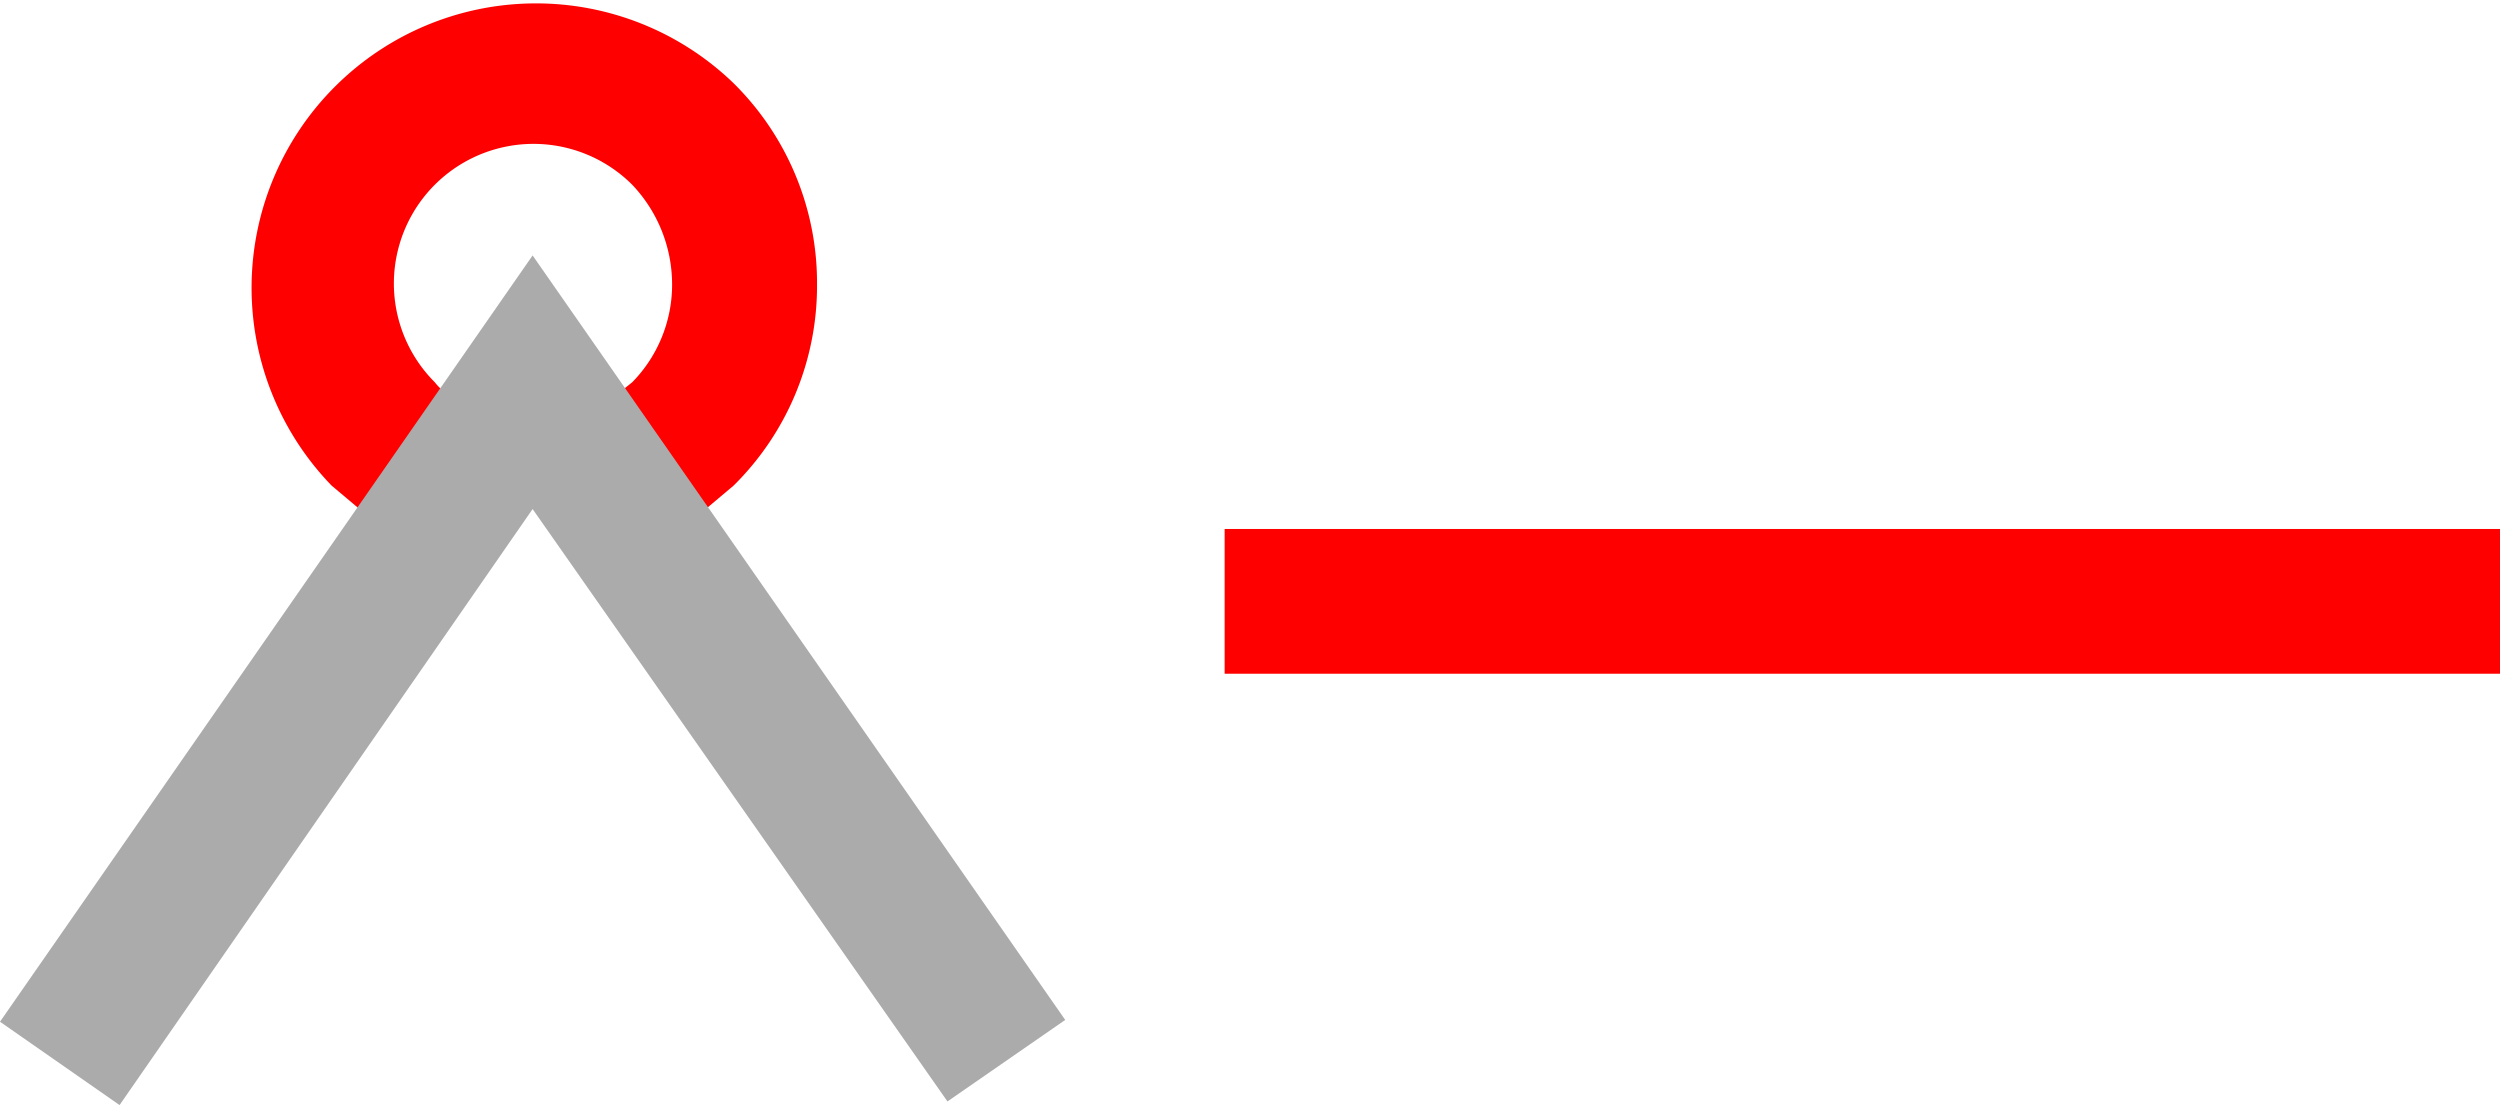 <svg id="b2d8908f-2205-4630-b40f-da2f03f4fff4" data-name="Réteg 1" xmlns="http://www.w3.org/2000/svg" viewBox="0 0 138 61">
  <defs>
    <style>
      .a09272b3-53d4-4cd1-8ecd-605a75792e1e {
        fill: red;
      }

      .b5d9f297-a64e-4f28-882b-0d5be49f7601 {
        fill: #ababab;
      }
    </style>
  </defs>
  <g>
    <rect class="a09272b3-53d4-4cd1-8ecd-605a75792e1e" x="67.6" y="29.2" width="70.4" height="7.99"/>
    <path class="a09272b3-53d4-4cd1-8ecd-605a75792e1e" d="M38.6,28.4l-4.7-6.5,1-.8a7.7,7.7,0,0,0,2.2-5.4,8,8,0,0,0-2.2-5.5A7.7,7.7,0,0,0,24,21.1a3.4,3.4,0,0,0,.9.8l-4.7,6.5-1.9-1.6A15.7,15.7,0,0,1,40.5,4.6a15.5,15.5,0,0,1,4.6,11.1,15.5,15.5,0,0,1-4.6,11.1Z"/>
    <polygon class="b5d9f297-a64e-4f28-882b-0d5be49f7601" points="6.6 61 0 56.4 29.4 14.1 58.8 56.3 52.3 60.8 29.4 28.1 6.6 61"/>
  </g>
</svg>
